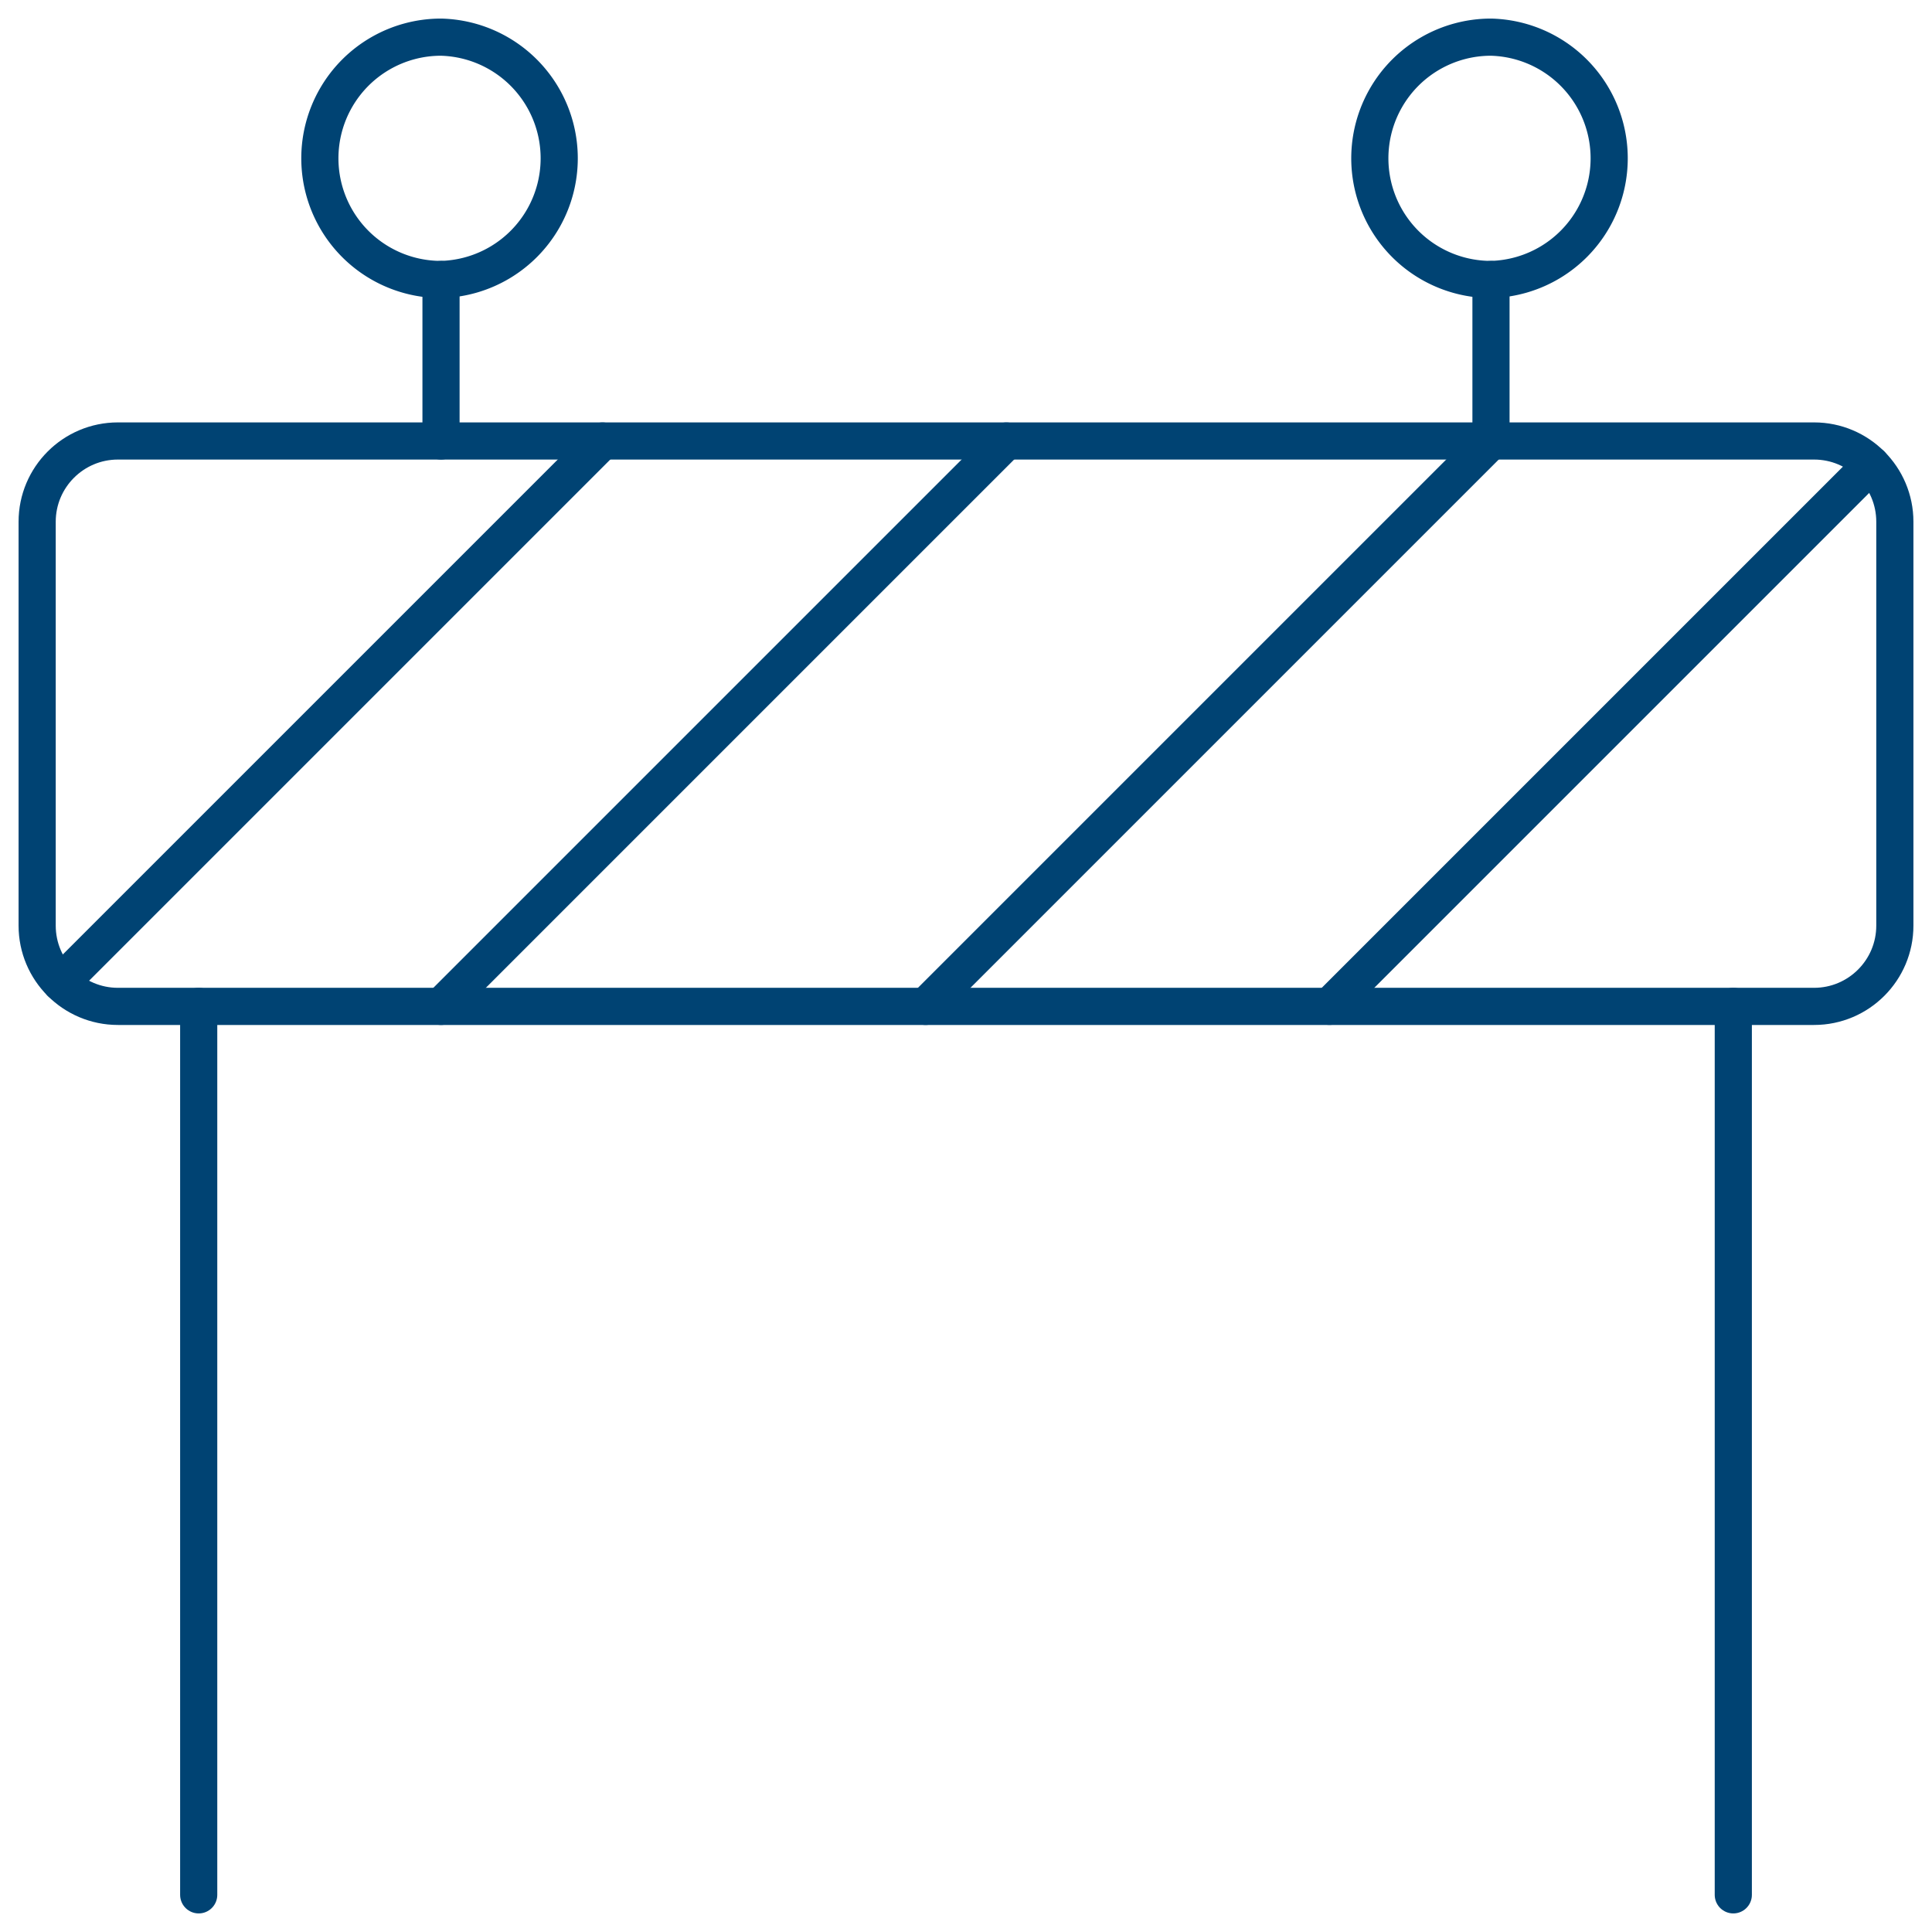 <?xml version="1.0" encoding="utf-8"?>
<svg width="50" height="50" viewBox="123 132 52 52" xmlns="http://www.w3.org/2000/svg">
  <g data-name="Building-Construction / Construction / construction-sign" transform="matrix(1, 0, 0, 1, 1, 1)">
    <g data-name="Group 65">
      <g data-name="construction-sign" stroke-linejoin="round" stroke-linecap="round" stroke="#004373" fill="">
        <path d="M123 145.043c0-1.2.974-2.174 2.174-2.174h45.652c1.2 0 2.174.974 2.174 2.174v10.87c0 1.2-.974 2.174-2.174 2.174h-45.652c-1.2 0-2.174-.974-2.174-2.174v-10.87z" data-name="Rectangle-path 31" style="fill: rgba(0, 0, 0, 0);"/>
        <path d="M127.348 158.087V182" data-name="Shape 609" style="fill: rgba(0, 0, 0, 0);"/>
        <path d="M168.652 158.087V182" data-name="Shape 610" style="fill: rgba(0, 0, 0, 0);"/>
        <path d="M133.87 138.522a3.262 3.262 0 0 0 0-6.522 3.26 3.26 0 1 0 0 6.522z" data-name="Oval 17" style="fill: rgba(0, 0, 0, 0);"/>
        <path d="M162.13 138.522a3.262 3.262 0 0 0 0-6.522 3.26 3.26 0 1 0 0 6.522z" data-name="Oval 18" style="fill: rgba(0, 0, 0, 0);"/>
        <path d="M133.87 138.522v4.347" data-name="Shape 611" style="fill: rgba(0, 0, 0, 0);"/>
        <path d="M162.13 138.522v4.347" data-name="Shape 612" style="fill: rgba(0, 0, 0, 0);"/>
        <path d="m123.637 157.45 14.58-14.58" data-name="Shape 613" style="fill: rgba(0, 0, 0, 0);"/>
        <path d="m149.087 142.87-15.217 15.217" data-name="Shape 614" style="fill: rgba(0, 0, 0, 0);"/>
        <path d="m162.13 142.87-15.217 15.217" data-name="Shape 615" style="fill: rgba(0, 0, 0, 0);"/>
        <path d="m172.363 143.506-14.58 14.58" data-name="Shape 616" style="fill: rgba(0, 0, 0, 0);"/>
      </g>
    </g>
  </g>
</svg>
